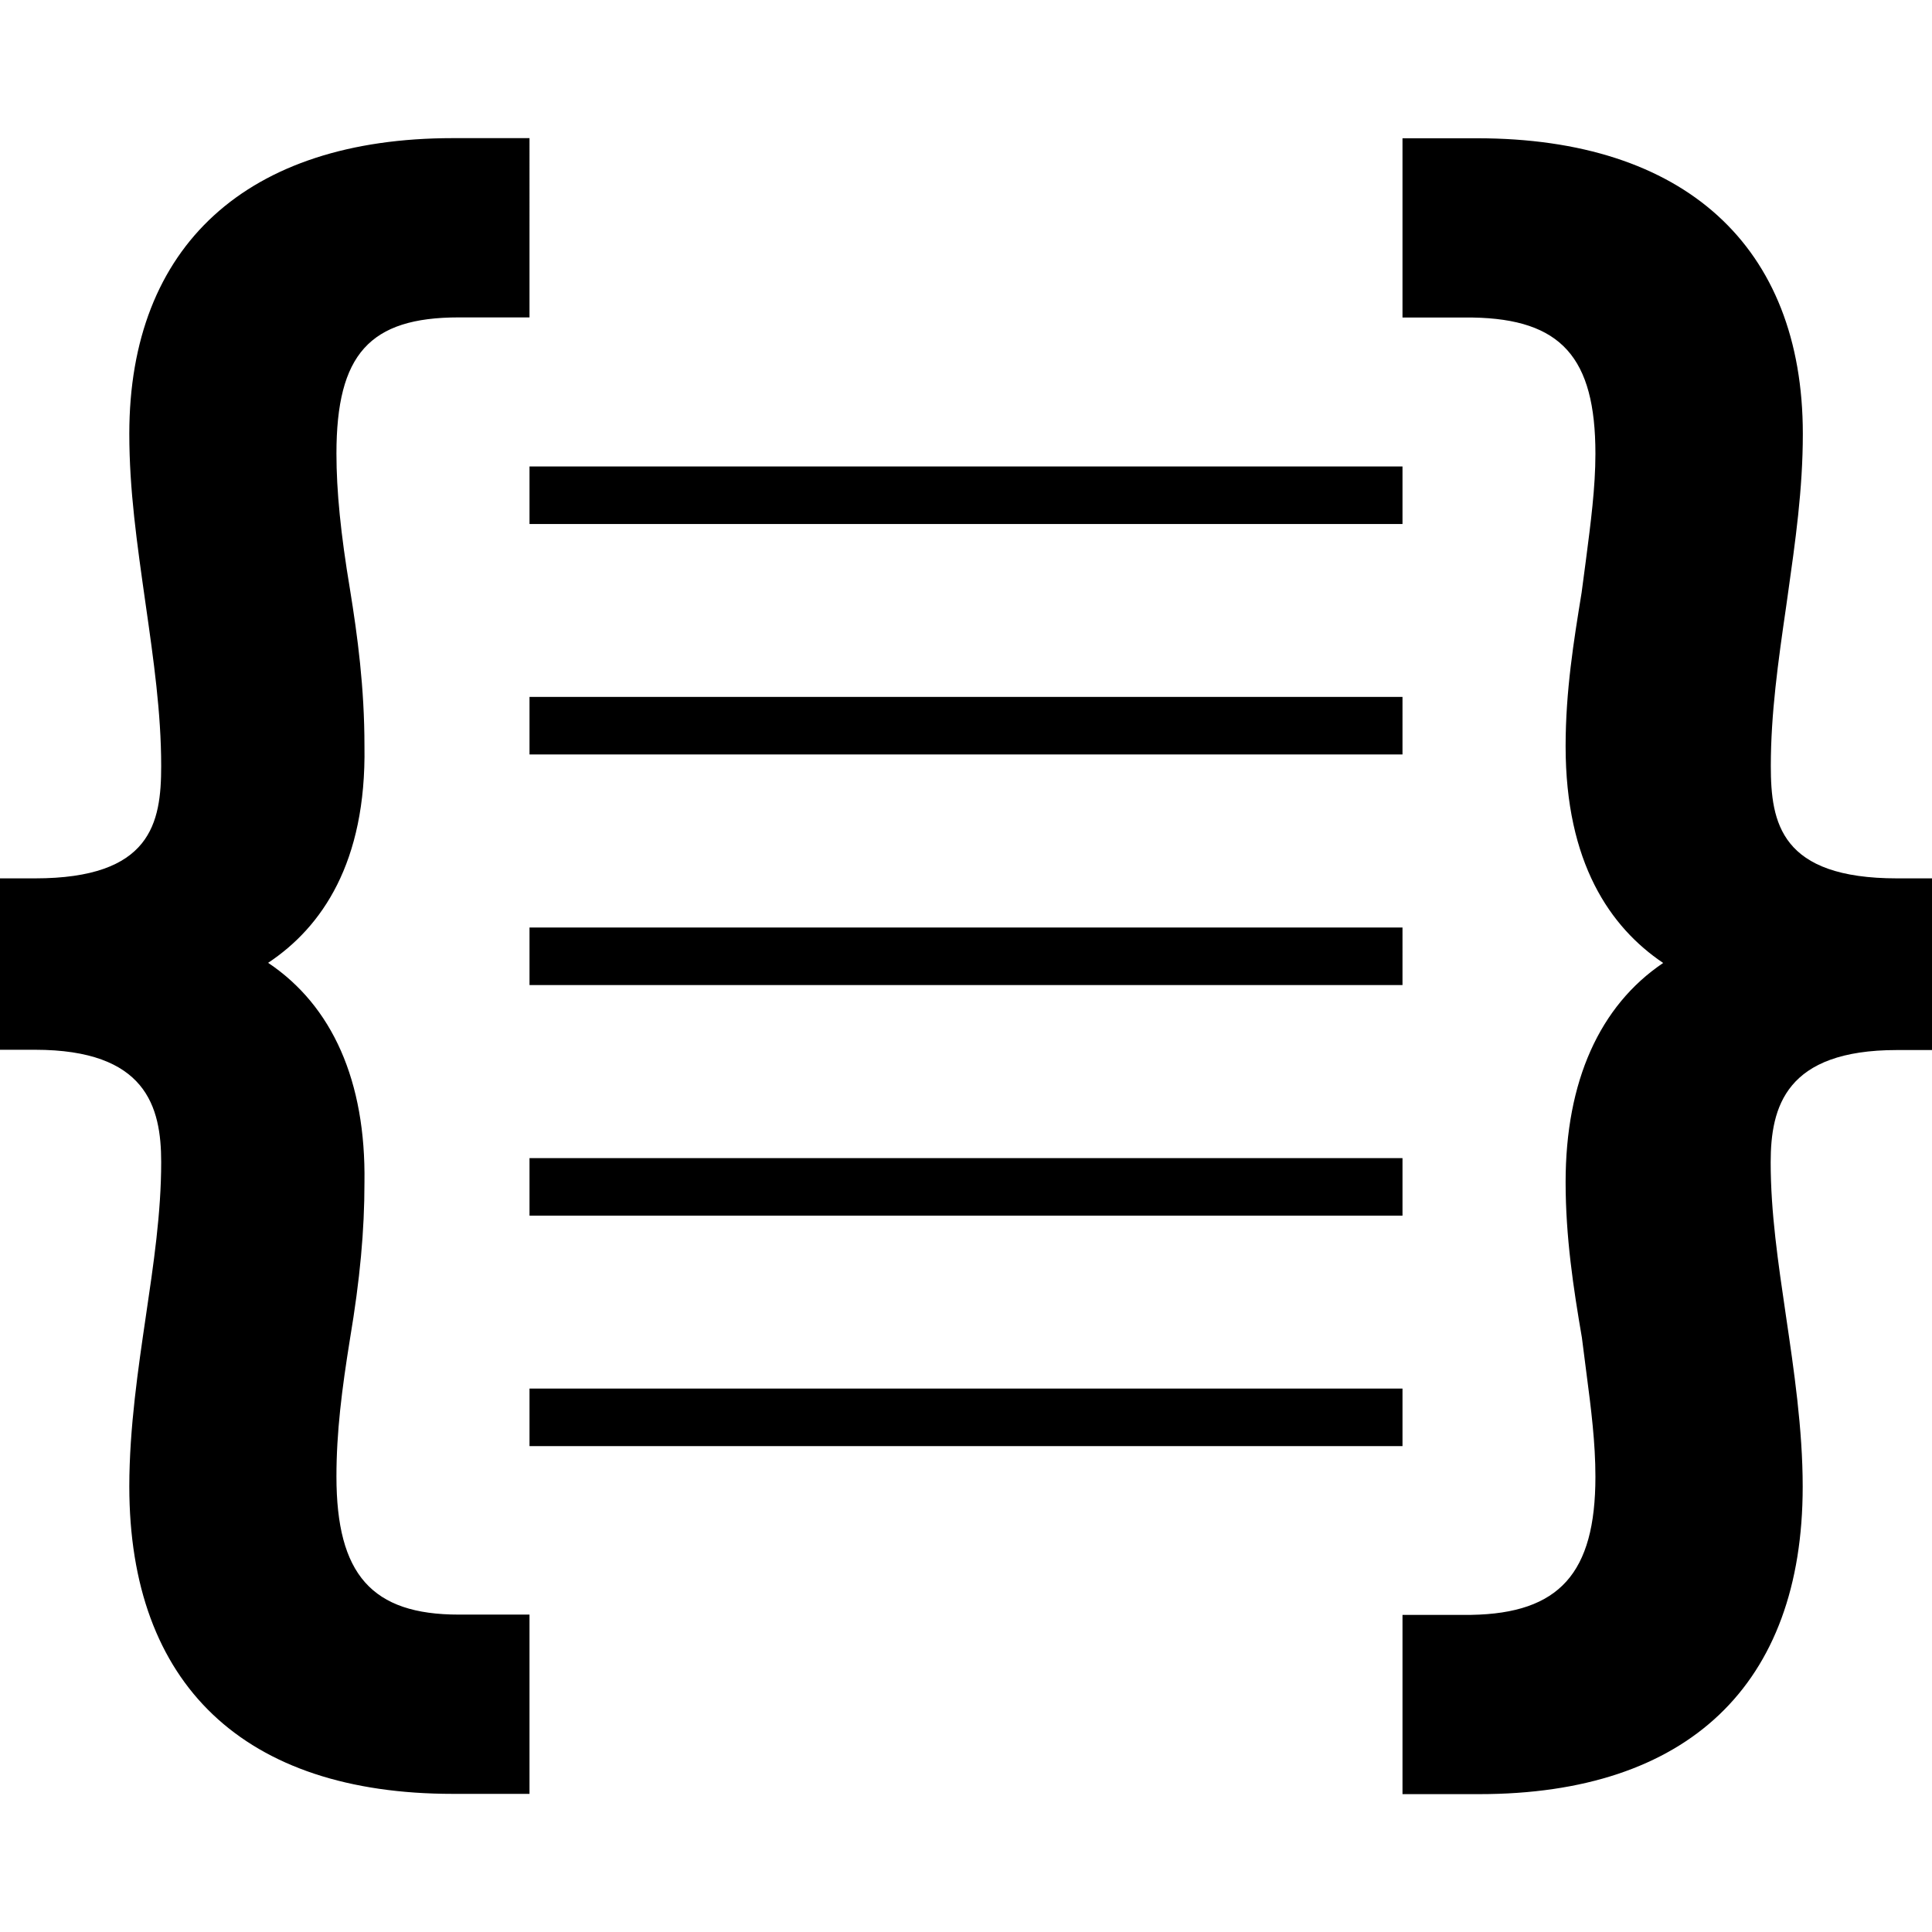 <?xml version="1.0" encoding="utf-8"?>

<!--
 ~   Copyright 2017, WSO2 Inc. (http://www.wso2.com)
 ~
 ~   Licensed under the Apache License, Version 2.0 (the "License");
 ~   you may not use this file except in compliance with the License.
 ~   You may obtain a copy of the License at
 ~
 ~        http://www.apache.org/licenses/LICENSE-2.0
 ~
 ~   Unless required by applicable law or agreed to in writing, software
 ~   distributed under the License is distributed on an "AS IS" BASIS,
 ~   WITHOUT WARRANTIES OR CONDITIONS OF ANY KIND, either express or implied.
 ~   See the License for the specific language governing permissions and
 ~   limitations under the License.
-->

<svg version="1.1" id="code-view" xmlns="http://www.w3.org/2000/svg" xmlns:xlink="http://www.w3.org/1999/xlink" x="0px" y="0px"
	 viewBox="0 0 14 14" style="enable-background:new 0 0 14 14;" xml:space="preserve">
<path d="M0.937,3.143c0,0.408,0.055,0.789,0.118,1.233
	c0.058,0.406,0.113,0.789,0.113,1.175c0,0.412-0.071,0.814-0.915,0.814H0v1.242
	h0.253c0.806,0,0.915,0.412,0.915,0.814c0,0.37-0.055,0.737-0.113,1.13
	C1.003,9.906,0.937,10.348,0.937,10.771c0,1.437,0.833,2.228,2.344,2.228h0.556
	v-1.299h-0.513c-0.629,0-0.886-0.29-0.886-1.001c0-0.32,0.039-0.63,0.098-0.996
	c0.073-0.435,0.105-0.786,0.105-1.134c0.011-0.734-0.233-1.281-0.698-1.592
	c0.389-0.258,0.712-0.727,0.698-1.57c0-0.426-0.05-0.797-0.105-1.137
	c-0.067-0.4-0.098-0.713-0.098-0.983c0-0.719,0.24-0.987,0.886-0.987h0.513
	V1.001H3.281C1.791,1.001,0.937,1.781,0.937,3.143z M13.747,6.365
	c-0.844,0-0.915-0.402-0.915-0.814c0-0.379,0.053-0.756,0.111-1.155l0.011-0.078
	c0.056-0.397,0.11-0.772,0.11-1.174c0-1.362-0.86-2.142-2.359-2.142h-0.542
	v1.299h0.509c0.64,0.011,0.889,0.288,0.889,0.987
	c0,0.245-0.034,0.501-0.069,0.772l-0.031,0.234
	c-0.057,0.35-0.116,0.713-0.116,1.114c0,0.843,0.322,1.311,0.707,1.57
	c-0.46,0.31-0.707,0.857-0.707,1.588c0,0.397,0.056,0.766,0.118,1.127
	l0.033,0.258c0.034,0.259,0.065,0.504,0.065,0.75
	c0,0.7-0.262,0.99-0.899,1.001h-0.499v1.299h0.556
	c1.512,0,2.344-0.792,2.344-2.228c0-0.416-0.063-0.843-0.122-1.242
	c-0.056-0.382-0.11-0.744-0.11-1.108c0-0.403,0.109-0.814,0.915-0.814H14V6.365
	H13.747z M3.837,5.05h6.326V5.467H3.837V5.05z M3.837,3.38h6.326v0.417H3.837
	V3.38z M3.837,6.721h6.326V7.138H3.837V6.721z M3.837,10.062h6.326v0.417H3.837
	V10.062z M3.837,8.392h6.326v0.417H3.837V8.392z"/>
</svg>
